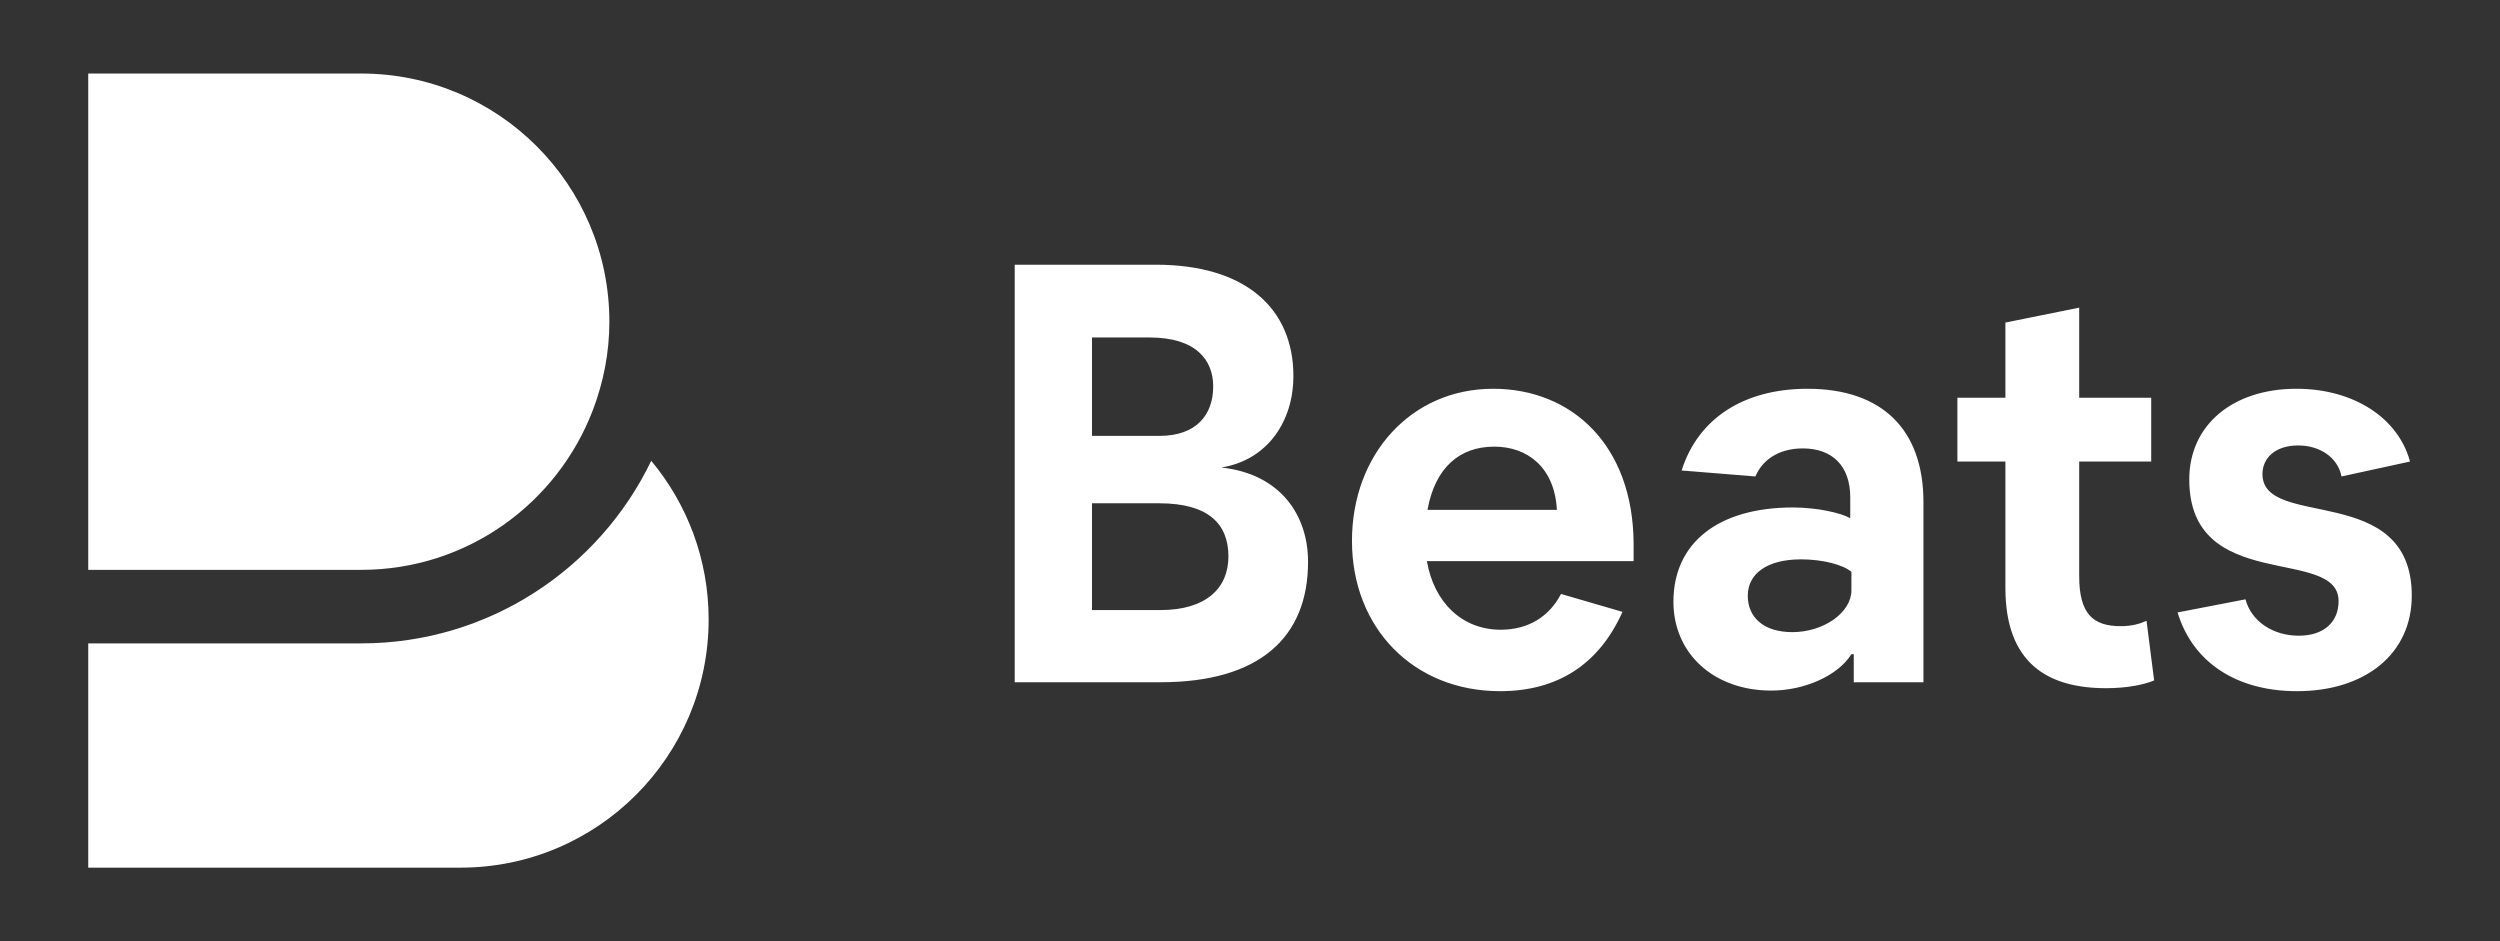 <?xml version="1.0" encoding="UTF-8"?>
<svg width="170px" height="64px" viewBox="0 0 170 64" version="1.1" xmlns="http://www.w3.org/2000/svg" xmlns:xlink="http://www.w3.org/1999/xlink">
    <rect x="0" y="0" width="170" height="64" fill="#333333" stroke="none"/>
    <!-- Generator: Sketch 63.1 (92452) - https://sketch.com -->
    <title>beats-logo-white-horizontal</title>
    <desc>Created with Sketch.</desc>
    <g id="beats-logo-white-horizontal" stroke="none" stroke-width="1" fill="none" fill-rule="evenodd">
        <rect id="bounding-box" x="0" y="0" width="170" height="64"></rect>
        <g id="group" transform="translate(6, 5)" fill="#FFFFFF">
            <path d="M0,-0 L18.562,-0 C27.883,-0 35.437,7.556 35.437,16.875 C35.437,18.991 35.031,21.007 34.32,22.873 C31.899,29.227 25.766,33.75 18.562,33.75 L18.562,33.75 L0,33.75 L0,-0 Z" id="Combined-Shape"></path>
            <path d="M38.284,26.335 C34.749,33.673 27.237,38.75 18.562,38.75 L0,38.75 L0,54 L25.312,54 C34.633,54 42.187,46.444 42.187,37.125 C42.187,33.02 40.72,29.26 38.284,26.335" id="Fill-3"></path>
        </g>
        <path d="M78.914,46.392 C85.643,46.392 88.948,43.35 88.948,38.199 C88.948,35.076 87.116,32.236 83.055,31.79 C86.28,31.263 87.952,28.545 87.952,25.585 C87.952,20.961 84.687,18 78.596,18 L69,18 L69,46.392 L78.914,46.392 Z M78.834,29.641 L74.256,29.641 L74.256,22.948 L78.158,22.948 C81.343,22.948 82.497,24.49 82.497,26.274 C82.497,28.221 81.343,29.641 78.834,29.641 Z M78.914,41.484 L74.256,41.484 L74.256,34.224 L78.834,34.224 C82.139,34.224 83.533,35.603 83.533,37.834 C83.533,40.024 81.98,41.484 78.914,41.484 Z M102.007,47 C105.909,47 108.736,45.175 110.329,41.606 L106.148,40.389 C105.352,41.93 103.918,42.822 102.047,42.822 C99.419,42.822 97.508,40.957 97.03,38.158 L111.085,38.158 L111.085,36.941 C111.045,30.29 106.904,26.436 101.529,26.436 C95.955,26.436 91.934,30.898 91.934,36.779 C91.934,42.701 96.114,47 102.007,47 Z M105.869,34.67 L97.07,34.67 C97.588,31.79 99.26,30.371 101.609,30.371 C103.839,30.371 105.71,31.75 105.869,34.67 Z M120.442,46.959 C122.711,46.959 124.981,45.945 125.896,44.485 L126.056,44.485 L126.056,46.392 L130.794,46.392 L130.794,34.143 C130.794,29.194 127.967,26.436 122.91,26.436 C118.57,26.436 115.465,28.464 114.35,31.993 L119.367,32.399 C119.805,31.344 120.88,30.492 122.592,30.492 C124.622,30.492 125.817,31.709 125.817,33.818 L125.817,35.238 C125.18,34.873 123.547,34.508 121.915,34.508 C116.858,34.508 113.793,36.901 113.793,40.916 C113.793,44.445 116.54,46.959 120.442,46.959 Z M121.875,42.985 C119.964,42.985 118.849,42.011 118.849,40.51 C118.849,39.01 120.163,38.036 122.472,38.036 C123.946,38.036 125.339,38.401 125.896,38.888 L125.896,40.145 C125.896,41.646 124.025,42.985 121.875,42.985 Z M143.216,46.797 C144.65,46.797 145.804,46.554 146.481,46.27 L145.964,42.214 C145.526,42.417 144.968,42.579 144.212,42.579 C142.34,42.579 141.385,41.768 141.385,39.172 L141.385,31.385 L146.282,31.385 L146.282,27.045 L141.385,27.045 L141.385,20.92 L136.368,21.934 L136.368,27.045 L133.103,27.045 L133.103,31.385 L136.368,31.385 L136.368,39.983 C136.368,45.094 139.235,46.797 143.216,46.797 Z M156.196,47 C160.855,47 164,44.445 164,40.51 C164,32.723 153.847,36.049 153.847,32.236 C153.847,31.141 154.723,30.29 156.276,30.29 C157.789,30.29 158.983,31.141 159.222,32.399 L163.881,31.385 C163.084,28.424 160.058,26.436 156.156,26.436 C151.816,26.436 148.87,28.91 148.87,32.601 C148.87,40.429 159.023,37.103 159.023,40.876 C159.023,42.295 158.028,43.228 156.316,43.228 C154.564,43.228 153.091,42.255 152.692,40.754 L148.074,41.646 C149.109,45.053 152.095,47 156.196,47 Z" id="Beats" fill="#FFFFFF" fill-rule="nonzero"></path>
    </g>
</svg>